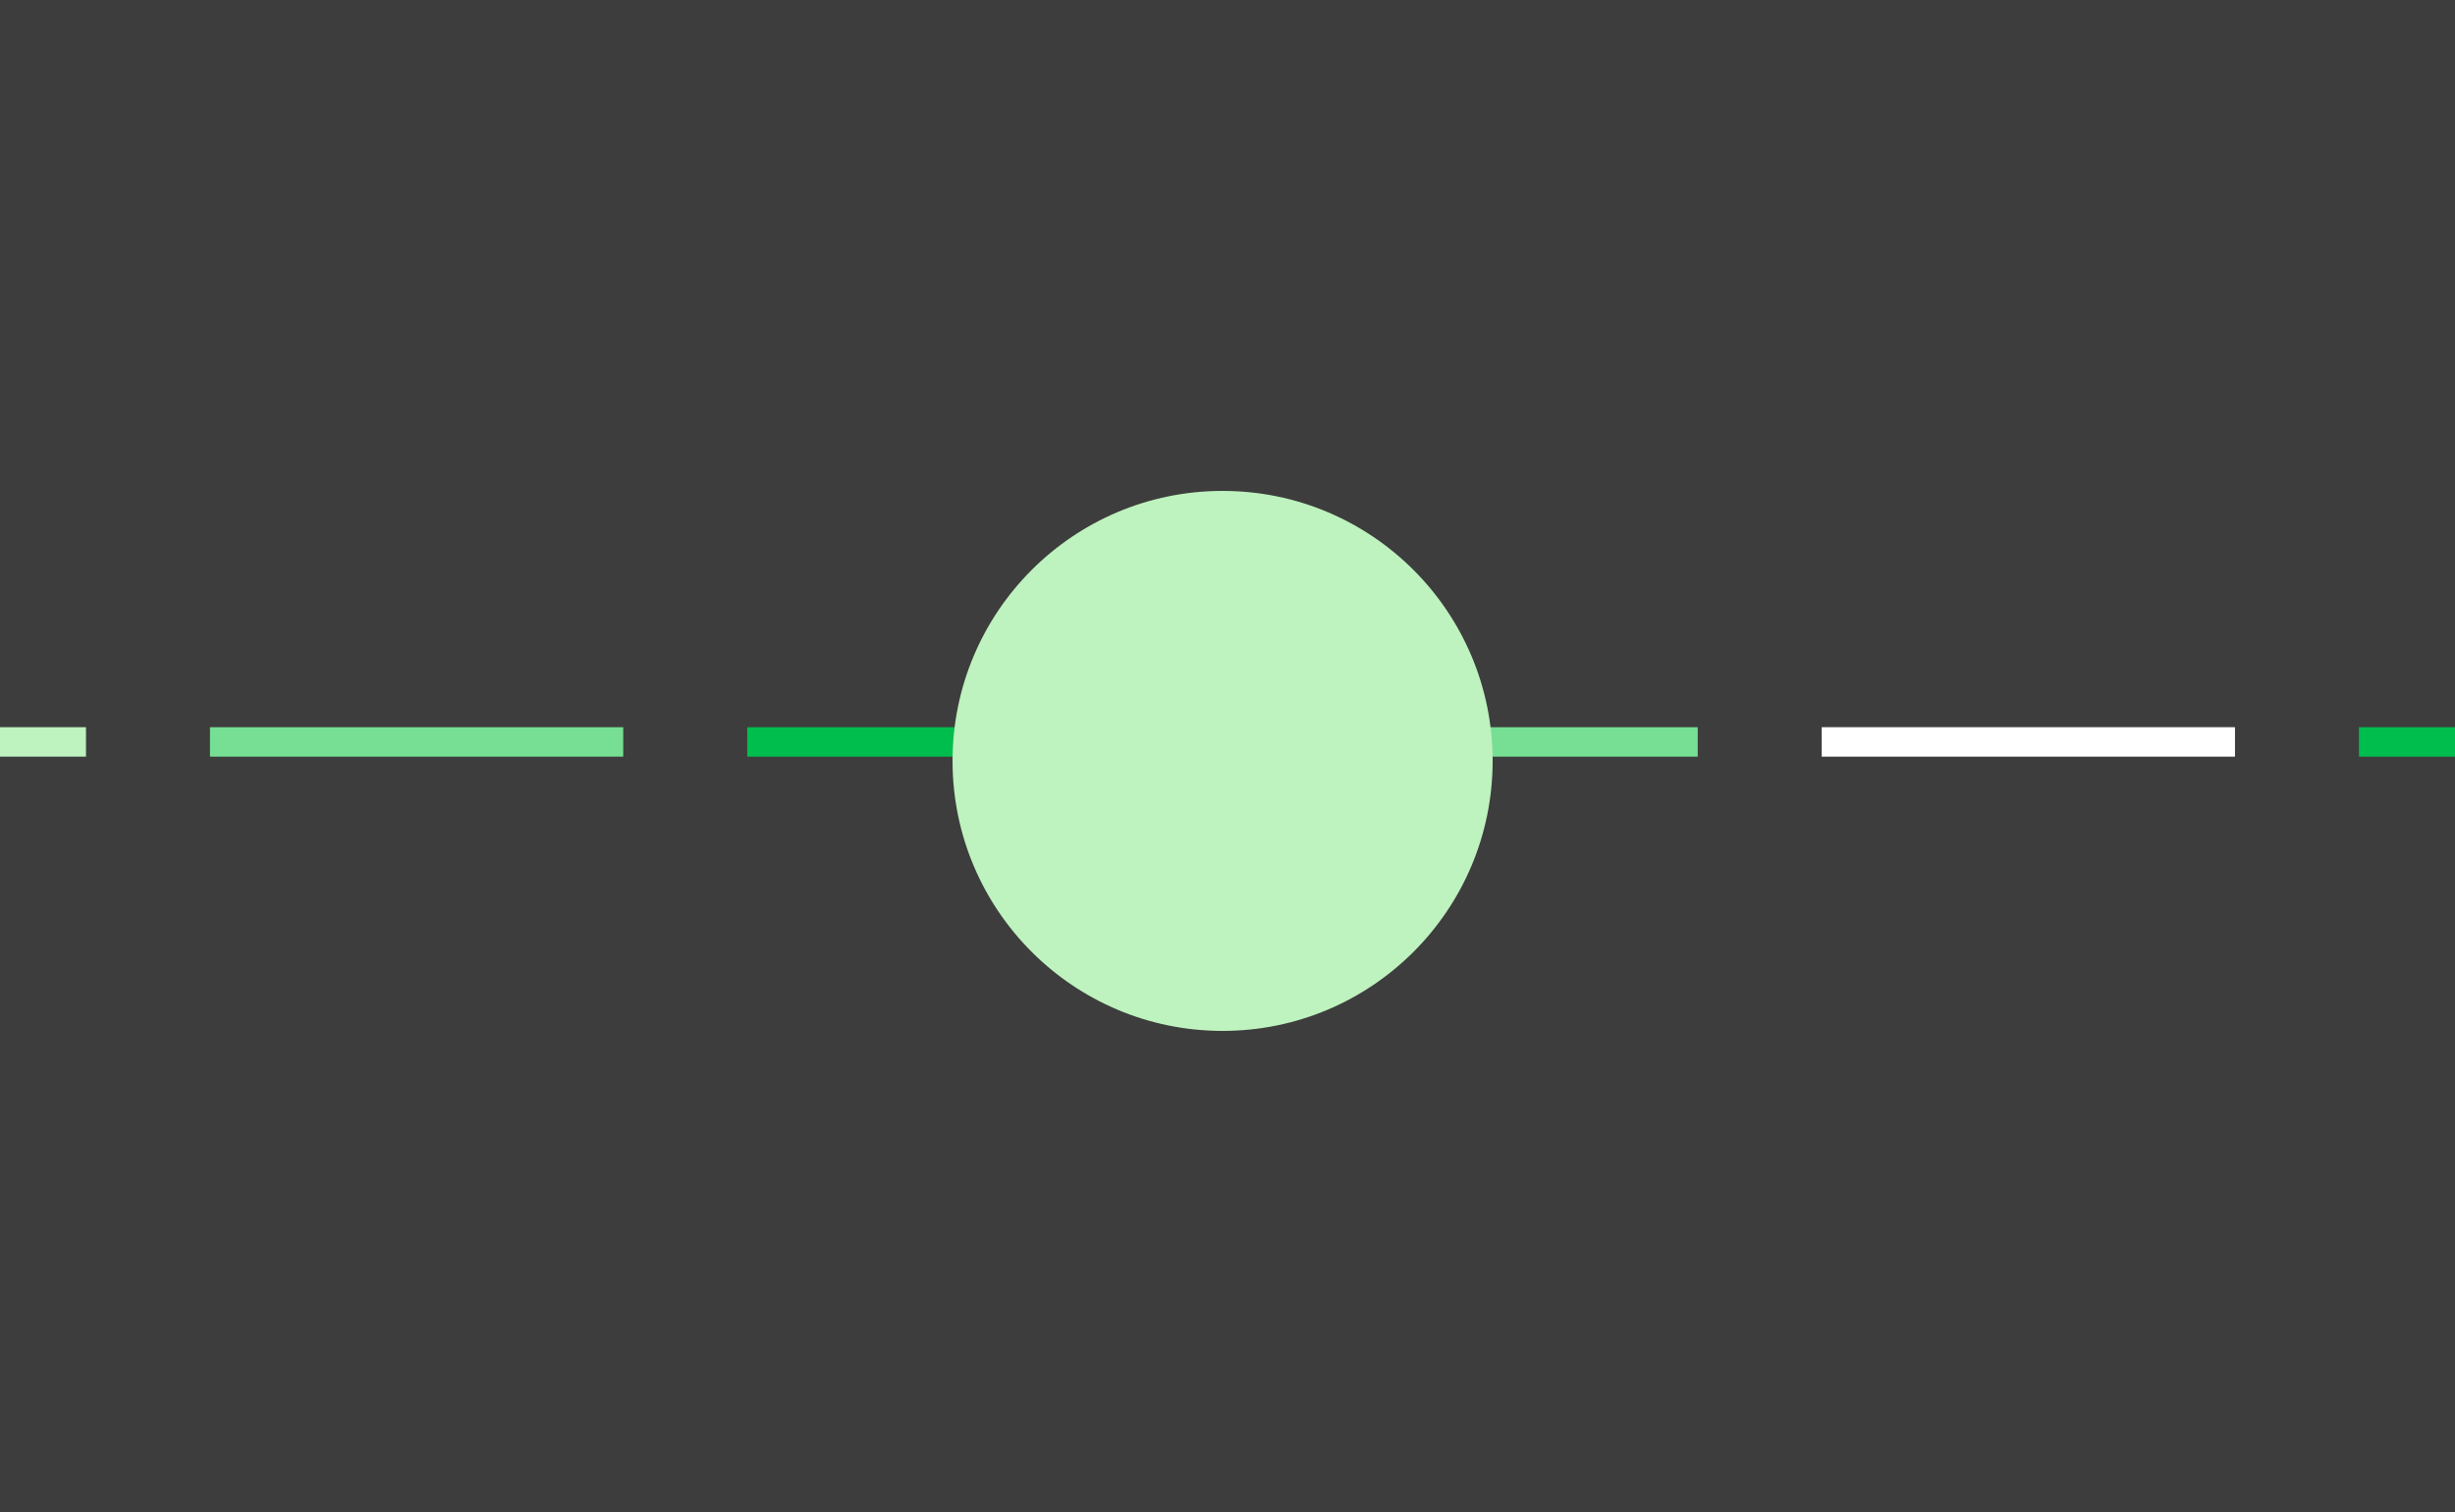 <svg width="250" height="154" viewBox="0 0 250 154" fill="none" xmlns="http://www.w3.org/2000/svg">
<rect x="0" y="0" width="250" height="154" fill="#333333" stroke="none"/>
<g clip-path="url(#clip0_208_1578)">
<rect width="250" height="154" fill="white" fill-opacity="0.05"/>
<rect x="-33.328" y="74.066" width="42.084" height="3" fill="#BEF2BE"/>
<rect x="21.382" y="74.066" width="42.084" height="3" fill="#76DF93"/>
<rect x="76.092" y="74.066" width="42.084" height="3" fill="#00BE4D"/>
<rect x="130.801" y="74.066" width="42.084" height="3" fill="#76DF93"/>
<rect x="185.511" y="74.066" width="42.084" height="3" fill="white"/>
<rect x="240.221" y="74.066" width="42.084" height="3" fill="#00BE4D"/>
<circle cx="124.5" cy="77.5" r="27.5" fill="#BEF2BE"/>
</g>
<defs>
<clipPath id="clip0_208_1578">
<rect width="250" height="154" fill="white"/>
</clipPath>
</defs>
</svg>
